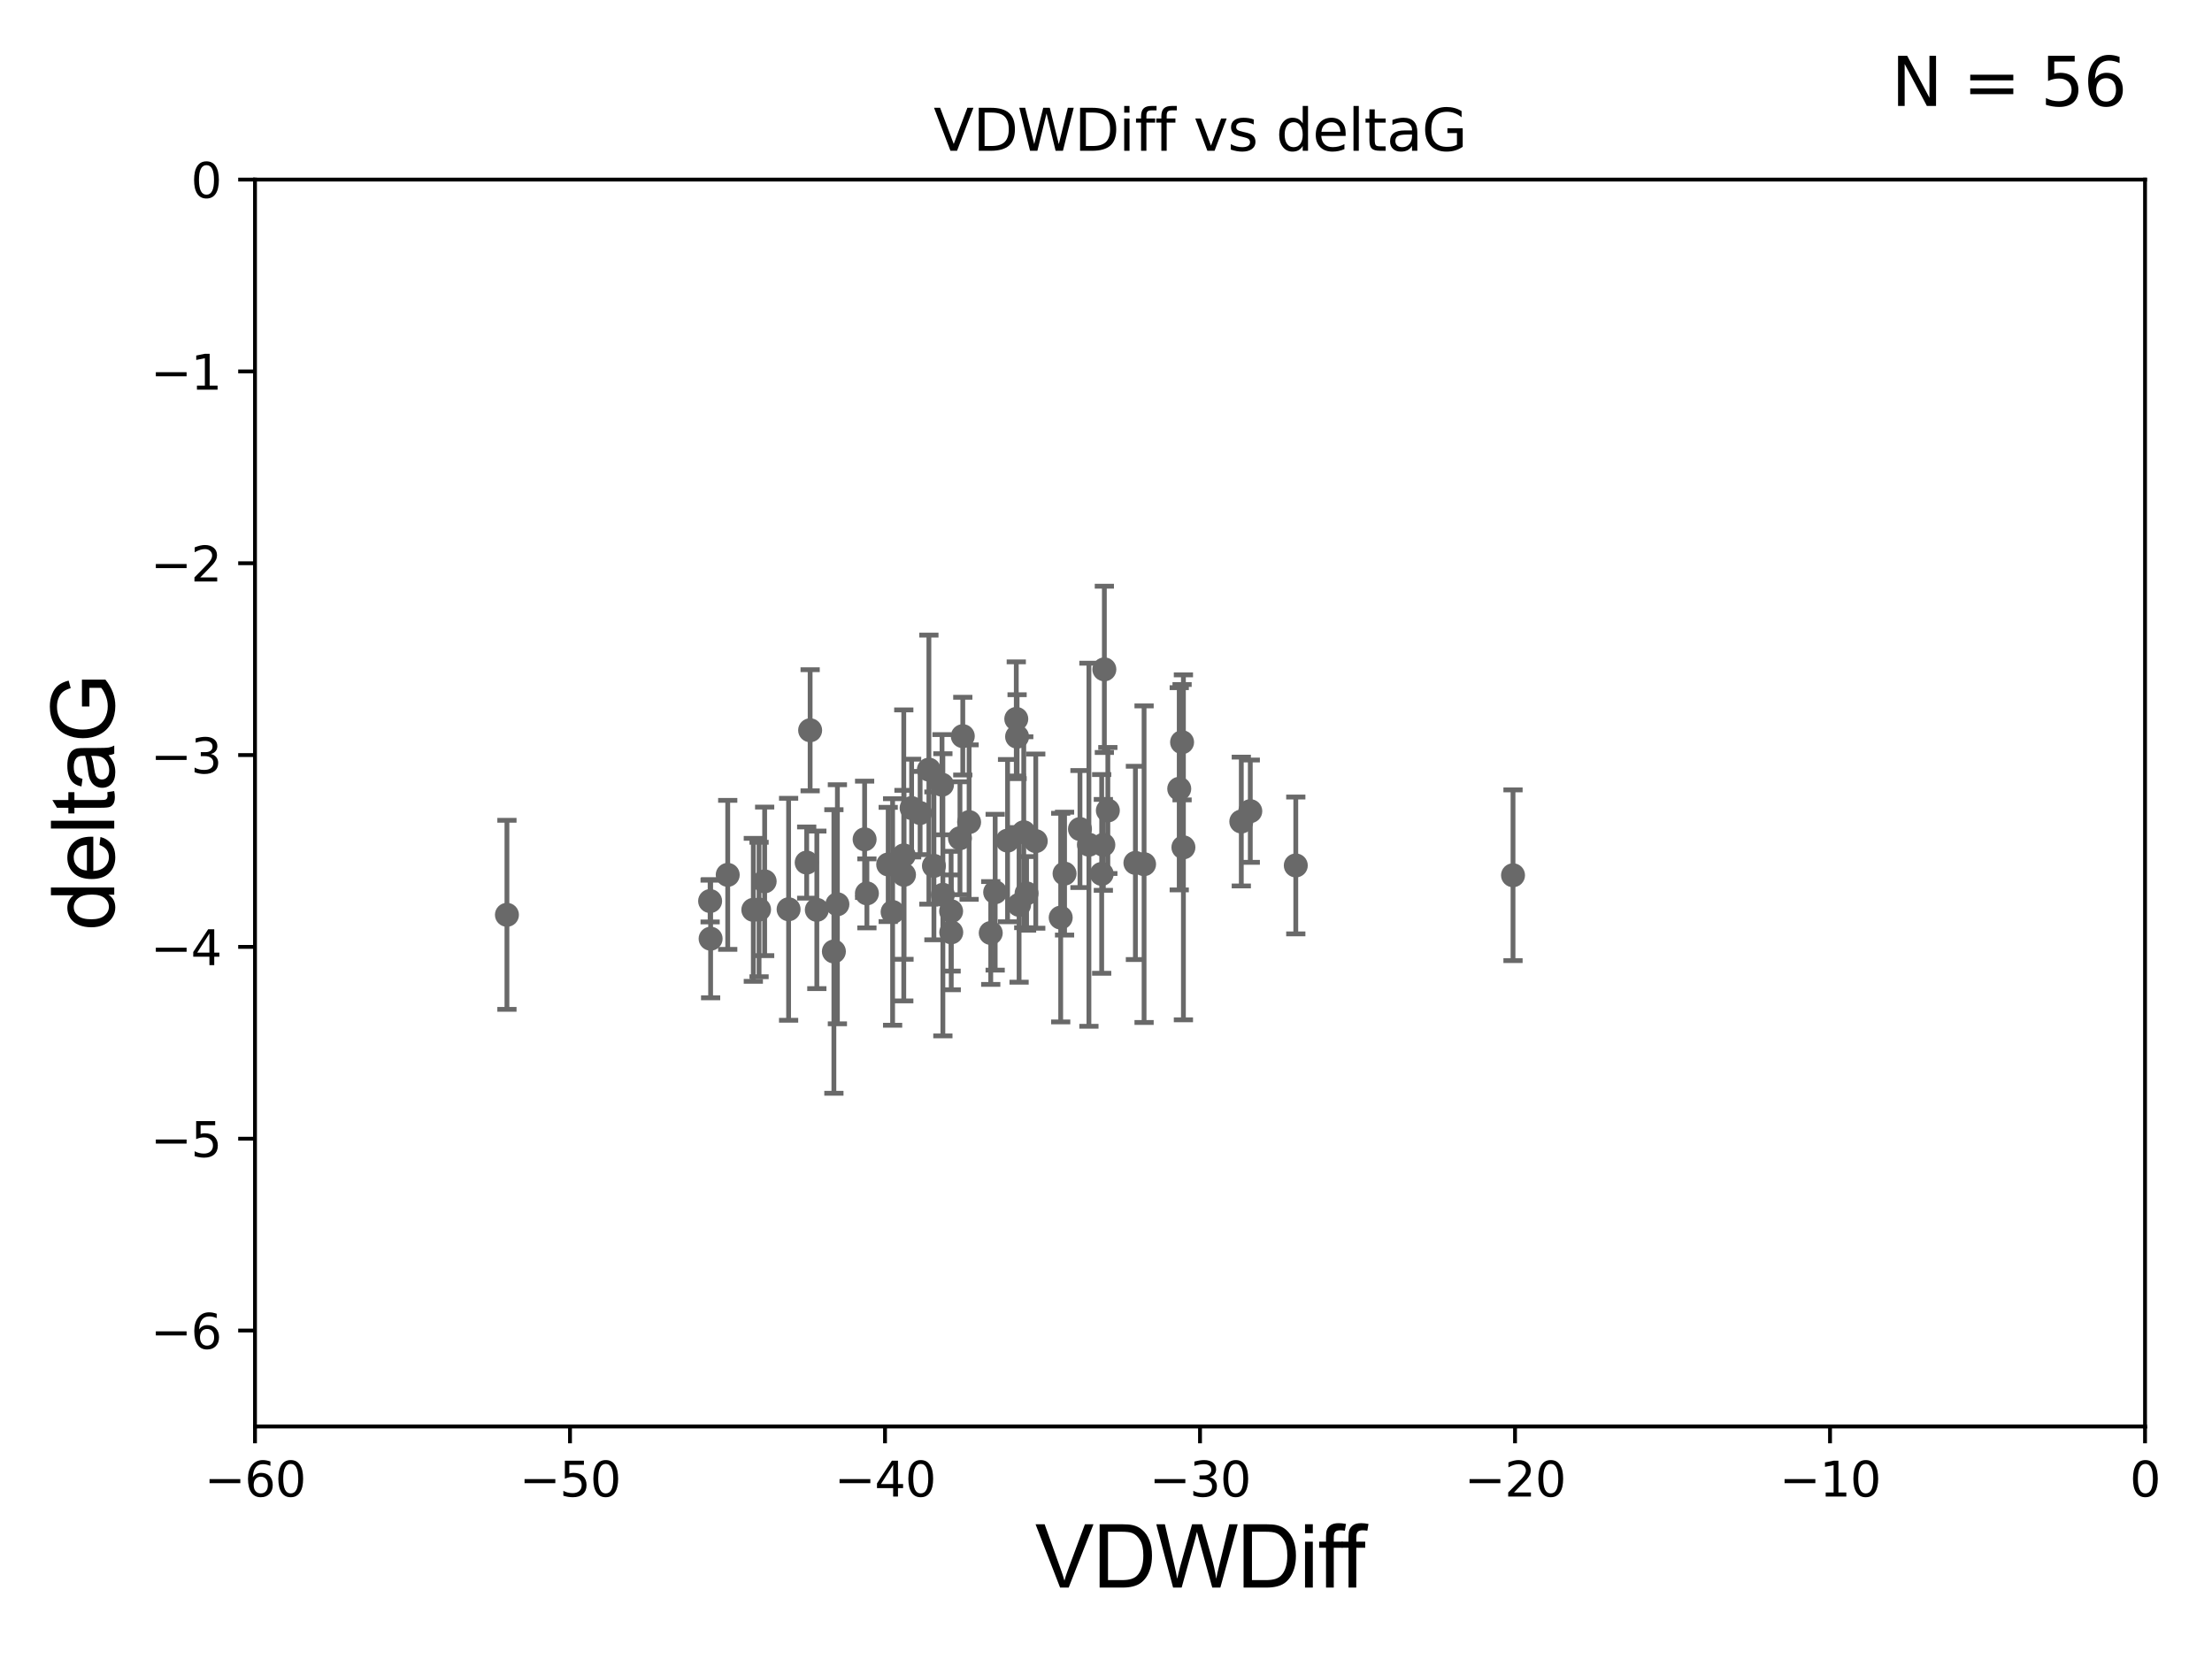 <?xml version="1.0" encoding="utf-8" standalone="no"?>
<!DOCTYPE svg PUBLIC "-//W3C//DTD SVG 1.1//EN"
  "http://www.w3.org/Graphics/SVG/1.1/DTD/svg11.dtd">
<svg xmlns:xlink="http://www.w3.org/1999/xlink" width="460.8pt" height="345.6pt" viewBox="0 0 460.8 345.6" xmlns="http://www.w3.org/2000/svg" version="1.1">
 <defs>
  <style type="text/css">*{stroke-linejoin: round; stroke-linecap: butt}</style>
 </defs>
 <g id="figure_1">
  <g id="patch_1">
   <path d="M 0 345.6 
L 460.8 345.6 
L 460.8 0 
L 0 0 
z
" style="fill: #ffffff"/>
  </g>
  <g id="axes_1">
   <g id="patch_2">
    <path d="M 53.12 297.16 
L 446.85 297.16 
L 446.85 37.411 
L 53.12 37.411 
z
" style="fill: #ffffff"/>
   </g>
   <g id="PathCollection_1">
    <defs>
     <path id="m7e86ea7902" d="M 0 1.118 
C 0.297 1.118 0.581 1 0.791 0.791 
C 1 0.581 1.118 0.297 1.118 0 
C 1.118 -0.297 1 -0.581 0.791 -0.791 
C 0.581 -1 0.297 -1.118 0 -1.118 
C -0.297 -1.118 -0.581 -1 -0.791 -0.791 
C -1 -0.581 -1.118 -0.297 -1.118 0 
C -1.118 0.297 -1 0.581 -0.791 0.791 
C -0.581 1 -0.297 1.118 0 1.118 
z
" style="stroke: #696969"/>
    </defs>
    <g clip-path="url(#pea01f876df)">
     <use xlink:href="#m7e86ea7902" x="105.604" y="190.574" style="fill: #696969; stroke: #696969"/>
     <use xlink:href="#m7e86ea7902" x="180.116" y="174.85" style="fill: #696969; stroke: #696969"/>
     <use xlink:href="#m7e86ea7902" x="148.035" y="195.547" style="fill: #696969; stroke: #696969"/>
     <use xlink:href="#m7e86ea7902" x="188.318" y="182.237" style="fill: #696969; stroke: #696969"/>
     <use xlink:href="#m7e86ea7902" x="164.28" y="189.419" style="fill: #696969; stroke: #696969"/>
     <use xlink:href="#m7e86ea7902" x="196.418" y="186.405" style="fill: #696969; stroke: #696969"/>
     <use xlink:href="#m7e86ea7902" x="159.292" y="183.603" style="fill: #696969; stroke: #696969"/>
     <use xlink:href="#m7e86ea7902" x="198.162" y="194.222" style="fill: #696969; stroke: #696969"/>
     <use xlink:href="#m7e86ea7902" x="188.273" y="178.199" style="fill: #696969; stroke: #696969"/>
     <use xlink:href="#m7e86ea7902" x="189.908" y="168.335" style="fill: #696969; stroke: #696969"/>
     <use xlink:href="#m7e86ea7902" x="156.931" y="189.535" style="fill: #696969; stroke: #696969"/>
     <use xlink:href="#m7e86ea7902" x="158.126" y="189.468" style="fill: #696969; stroke: #696969"/>
     <use xlink:href="#m7e86ea7902" x="173.715" y="198.212" style="fill: #696969; stroke: #696969"/>
     <use xlink:href="#m7e86ea7902" x="147.931" y="187.708" style="fill: #696969; stroke: #696969"/>
     <use xlink:href="#m7e86ea7902" x="168.766" y="152.128" style="fill: #696969; stroke: #696969"/>
     <use xlink:href="#m7e86ea7902" x="200.567" y="153.352" style="fill: #696969; stroke: #696969"/>
     <use xlink:href="#m7e86ea7902" x="151.598" y="182.252" style="fill: #696969; stroke: #696969"/>
     <use xlink:href="#m7e86ea7902" x="170.161" y="189.537" style="fill: #696969; stroke: #696969"/>
     <use xlink:href="#m7e86ea7902" x="213.267" y="173.374" style="fill: #696969; stroke: #696969"/>
     <use xlink:href="#m7e86ea7902" x="207.313" y="185.863" style="fill: #696969; stroke: #696969"/>
     <use xlink:href="#m7e86ea7902" x="174.445" y="188.373" style="fill: #696969; stroke: #696969"/>
     <use xlink:href="#m7e86ea7902" x="201.882" y="171.258" style="fill: #696969; stroke: #696969"/>
     <use xlink:href="#m7e86ea7902" x="199.979" y="174.618" style="fill: #696969; stroke: #696969"/>
     <use xlink:href="#m7e86ea7902" x="185.947" y="189.984" style="fill: #696969; stroke: #696969"/>
     <use xlink:href="#m7e86ea7902" x="180.592" y="186.106" style="fill: #696969; stroke: #696969"/>
     <use xlink:href="#m7e86ea7902" x="213.854" y="186.106" style="fill: #696969; stroke: #696969"/>
     <use xlink:href="#m7e86ea7902" x="198.134" y="189.822" style="fill: #696969; stroke: #696969"/>
     <use xlink:href="#m7e86ea7902" x="212.294" y="188.505" style="fill: #696969; stroke: #696969"/>
     <use xlink:href="#m7e86ea7902" x="229.846" y="175.999" style="fill: #696969; stroke: #696969"/>
     <use xlink:href="#m7e86ea7902" x="220.964" y="191.154" style="fill: #696969; stroke: #696969"/>
     <use xlink:href="#m7e86ea7902" x="193.506" y="160.327" style="fill: #696969; stroke: #696969"/>
     <use xlink:href="#m7e86ea7902" x="224.979" y="172.707" style="fill: #696969; stroke: #696969"/>
     <use xlink:href="#m7e86ea7902" x="221.768" y="181.991" style="fill: #696969; stroke: #696969"/>
     <use xlink:href="#m7e86ea7902" x="185.029" y="180.083" style="fill: #696969; stroke: #696969"/>
     <use xlink:href="#m7e86ea7902" x="191.678" y="169.367" style="fill: #696969; stroke: #696969"/>
     <use xlink:href="#m7e86ea7902" x="226.842" y="175.971" style="fill: #696969; stroke: #696969"/>
     <use xlink:href="#m7e86ea7902" x="209.893" y="175.116" style="fill: #696969; stroke: #696969"/>
     <use xlink:href="#m7e86ea7902" x="230.785" y="168.839" style="fill: #696969; stroke: #696969"/>
     <use xlink:href="#m7e86ea7902" x="211.879" y="153.463" style="fill: #696969; stroke: #696969"/>
     <use xlink:href="#m7e86ea7902" x="168.05" y="179.689" style="fill: #696969; stroke: #696969"/>
     <use xlink:href="#m7e86ea7902" x="211.71" y="149.765" style="fill: #696969; stroke: #696969"/>
     <use xlink:href="#m7e86ea7902" x="194.555" y="180.376" style="fill: #696969; stroke: #696969"/>
     <use xlink:href="#m7e86ea7902" x="236.527" y="179.758" style="fill: #696969; stroke: #696969"/>
     <use xlink:href="#m7e86ea7902" x="230.057" y="139.439" style="fill: #696969; stroke: #696969"/>
     <use xlink:href="#m7e86ea7902" x="206.39" y="194.359" style="fill: #696969; stroke: #696969"/>
     <use xlink:href="#m7e86ea7902" x="196.24" y="163.468" style="fill: #696969; stroke: #696969"/>
     <use xlink:href="#m7e86ea7902" x="246.249" y="154.616" style="fill: #696969; stroke: #696969"/>
     <use xlink:href="#m7e86ea7902" x="258.586" y="171.14" style="fill: #696969; stroke: #696969"/>
     <use xlink:href="#m7e86ea7902" x="245.657" y="164.319" style="fill: #696969; stroke: #696969"/>
     <use xlink:href="#m7e86ea7902" x="269.937" y="180.29" style="fill: #696969; stroke: #696969"/>
     <use xlink:href="#m7e86ea7902" x="215.766" y="175.22" style="fill: #696969; stroke: #696969"/>
     <use xlink:href="#m7e86ea7902" x="260.458" y="168.98" style="fill: #696969; stroke: #696969"/>
     <use xlink:href="#m7e86ea7902" x="238.333" y="180.024" style="fill: #696969; stroke: #696969"/>
     <use xlink:href="#m7e86ea7902" x="229.501" y="182.053" style="fill: #696969; stroke: #696969"/>
     <use xlink:href="#m7e86ea7902" x="246.527" y="176.517" style="fill: #696969; stroke: #696969"/>
     <use xlink:href="#m7e86ea7902" x="315.189" y="182.334" style="fill: #696969; stroke: #696969"/>
    </g>
   </g>
   <g id="matplotlib.axis_1">
    <g id="xtick_1">
     <g id="line2d_1">
      <defs>
       <path id="ma500d0cde4" d="M 0 0 
L 0 3.5 
" style="stroke: #000000; stroke-width: 0.8"/>
      </defs>
      <g>
       <use xlink:href="#ma500d0cde4" x="53.12" y="297.16" style="stroke: #000000; stroke-width: 0.8"/>
      </g>
     </g>
     <g id="text_1">
      <!-- −60 -->
      <g transform="translate(42.568 311.758)scale(0.1 -0.1)">
       <defs>
        <path id="DejaVuSans-2212" d="M 678 2272 
L 4684 2272 
L 4684 1741 
L 678 1741 
L 678 2272 
z
" transform="scale(0.016)"/>
        <path id="DejaVuSans-36" d="M 2113 2584 
Q 1688 2584 1439 2293 
Q 1191 2003 1191 1497 
Q 1191 994 1439 701 
Q 1688 409 2113 409 
Q 2538 409 2786 701 
Q 3034 994 3034 1497 
Q 3034 2003 2786 2293 
Q 2538 2584 2113 2584 
z
M 3366 4563 
L 3366 3988 
Q 3128 4100 2886 4159 
Q 2644 4219 2406 4219 
Q 1781 4219 1451 3797 
Q 1122 3375 1075 2522 
Q 1259 2794 1537 2939 
Q 1816 3084 2150 3084 
Q 2853 3084 3261 2657 
Q 3669 2231 3669 1497 
Q 3669 778 3244 343 
Q 2819 -91 2113 -91 
Q 1303 -91 875 529 
Q 447 1150 447 2328 
Q 447 3434 972 4092 
Q 1497 4750 2381 4750 
Q 2619 4750 2861 4703 
Q 3103 4656 3366 4563 
z
" transform="scale(0.016)"/>
        <path id="DejaVuSans-30" d="M 2034 4250 
Q 1547 4250 1301 3770 
Q 1056 3291 1056 2328 
Q 1056 1369 1301 889 
Q 1547 409 2034 409 
Q 2525 409 2770 889 
Q 3016 1369 3016 2328 
Q 3016 3291 2770 3770 
Q 2525 4250 2034 4250 
z
M 2034 4750 
Q 2819 4750 3233 4129 
Q 3647 3509 3647 2328 
Q 3647 1150 3233 529 
Q 2819 -91 2034 -91 
Q 1250 -91 836 529 
Q 422 1150 422 2328 
Q 422 3509 836 4129 
Q 1250 4750 2034 4750 
z
" transform="scale(0.016)"/>
       </defs>
       <use xlink:href="#DejaVuSans-2212"/>
       <use xlink:href="#DejaVuSans-36" x="83.789"/>
       <use xlink:href="#DejaVuSans-30" x="147.412"/>
      </g>
     </g>
    </g>
    <g id="xtick_2">
     <g id="line2d_2">
      <g>
       <use xlink:href="#ma500d0cde4" x="118.742" y="297.16" style="stroke: #000000; stroke-width: 0.8"/>
      </g>
     </g>
     <g id="text_2">
      <!-- −50 -->
      <g transform="translate(108.189 311.758)scale(0.1 -0.1)">
       <defs>
        <path id="DejaVuSans-35" d="M 691 4666 
L 3169 4666 
L 3169 4134 
L 1269 4134 
L 1269 2991 
Q 1406 3038 1543 3061 
Q 1681 3084 1819 3084 
Q 2600 3084 3056 2656 
Q 3513 2228 3513 1497 
Q 3513 744 3044 326 
Q 2575 -91 1722 -91 
Q 1428 -91 1123 -41 
Q 819 9 494 109 
L 494 744 
Q 775 591 1075 516 
Q 1375 441 1709 441 
Q 2250 441 2565 725 
Q 2881 1009 2881 1497 
Q 2881 1984 2565 2268 
Q 2250 2553 1709 2553 
Q 1456 2553 1204 2497 
Q 953 2441 691 2322 
L 691 4666 
z
" transform="scale(0.016)"/>
       </defs>
       <use xlink:href="#DejaVuSans-2212"/>
       <use xlink:href="#DejaVuSans-35" x="83.789"/>
       <use xlink:href="#DejaVuSans-30" x="147.412"/>
      </g>
     </g>
    </g>
    <g id="xtick_3">
     <g id="line2d_3">
      <g>
       <use xlink:href="#ma500d0cde4" x="184.363" y="297.16" style="stroke: #000000; stroke-width: 0.8"/>
      </g>
     </g>
     <g id="text_3">
      <!-- −40 -->
      <g transform="translate(173.811 311.758)scale(0.1 -0.1)">
       <defs>
        <path id="DejaVuSans-34" d="M 2419 4116 
L 825 1625 
L 2419 1625 
L 2419 4116 
z
M 2253 4666 
L 3047 4666 
L 3047 1625 
L 3713 1625 
L 3713 1100 
L 3047 1100 
L 3047 0 
L 2419 0 
L 2419 1100 
L 313 1100 
L 313 1709 
L 2253 4666 
z
" transform="scale(0.016)"/>
       </defs>
       <use xlink:href="#DejaVuSans-2212"/>
       <use xlink:href="#DejaVuSans-34" x="83.789"/>
       <use xlink:href="#DejaVuSans-30" x="147.412"/>
      </g>
     </g>
    </g>
    <g id="xtick_4">
     <g id="line2d_4">
      <g>
       <use xlink:href="#ma500d0cde4" x="249.985" y="297.16" style="stroke: #000000; stroke-width: 0.8"/>
      </g>
     </g>
     <g id="text_4">
      <!-- −30 -->
      <g transform="translate(239.433 311.758)scale(0.1 -0.1)">
       <defs>
        <path id="DejaVuSans-33" d="M 2597 2516 
Q 3050 2419 3304 2112 
Q 3559 1806 3559 1356 
Q 3559 666 3084 287 
Q 2609 -91 1734 -91 
Q 1441 -91 1130 -33 
Q 819 25 488 141 
L 488 750 
Q 750 597 1062 519 
Q 1375 441 1716 441 
Q 2309 441 2620 675 
Q 2931 909 2931 1356 
Q 2931 1769 2642 2001 
Q 2353 2234 1838 2234 
L 1294 2234 
L 1294 2753 
L 1863 2753 
Q 2328 2753 2575 2939 
Q 2822 3125 2822 3475 
Q 2822 3834 2567 4026 
Q 2313 4219 1838 4219 
Q 1578 4219 1281 4162 
Q 984 4106 628 3988 
L 628 4550 
Q 988 4650 1302 4700 
Q 1616 4750 1894 4750 
Q 2613 4750 3031 4423 
Q 3450 4097 3450 3541 
Q 3450 3153 3228 2886 
Q 3006 2619 2597 2516 
z
" transform="scale(0.016)"/>
       </defs>
       <use xlink:href="#DejaVuSans-2212"/>
       <use xlink:href="#DejaVuSans-33" x="83.789"/>
       <use xlink:href="#DejaVuSans-30" x="147.412"/>
      </g>
     </g>
    </g>
    <g id="xtick_5">
     <g id="line2d_5">
      <g>
       <use xlink:href="#ma500d0cde4" x="315.607" y="297.16" style="stroke: #000000; stroke-width: 0.8"/>
      </g>
     </g>
     <g id="text_5">
      <!-- −20 -->
      <g transform="translate(305.054 311.758)scale(0.1 -0.1)">
       <defs>
        <path id="DejaVuSans-32" d="M 1228 531 
L 3431 531 
L 3431 0 
L 469 0 
L 469 531 
Q 828 903 1448 1529 
Q 2069 2156 2228 2338 
Q 2531 2678 2651 2914 
Q 2772 3150 2772 3378 
Q 2772 3750 2511 3984 
Q 2250 4219 1831 4219 
Q 1534 4219 1204 4116 
Q 875 4013 500 3803 
L 500 4441 
Q 881 4594 1212 4672 
Q 1544 4750 1819 4750 
Q 2544 4750 2975 4387 
Q 3406 4025 3406 3419 
Q 3406 3131 3298 2873 
Q 3191 2616 2906 2266 
Q 2828 2175 2409 1742 
Q 1991 1309 1228 531 
z
" transform="scale(0.016)"/>
       </defs>
       <use xlink:href="#DejaVuSans-2212"/>
       <use xlink:href="#DejaVuSans-32" x="83.789"/>
       <use xlink:href="#DejaVuSans-30" x="147.412"/>
      </g>
     </g>
    </g>
    <g id="xtick_6">
     <g id="line2d_6">
      <g>
       <use xlink:href="#ma500d0cde4" x="381.228" y="297.16" style="stroke: #000000; stroke-width: 0.8"/>
      </g>
     </g>
     <g id="text_6">
      <!-- −10 -->
      <g transform="translate(370.676 311.758)scale(0.1 -0.1)">
       <defs>
        <path id="DejaVuSans-31" d="M 794 531 
L 1825 531 
L 1825 4091 
L 703 3866 
L 703 4441 
L 1819 4666 
L 2450 4666 
L 2450 531 
L 3481 531 
L 3481 0 
L 794 0 
L 794 531 
z
" transform="scale(0.016)"/>
       </defs>
       <use xlink:href="#DejaVuSans-2212"/>
       <use xlink:href="#DejaVuSans-31" x="83.789"/>
       <use xlink:href="#DejaVuSans-30" x="147.412"/>
      </g>
     </g>
    </g>
    <g id="xtick_7">
     <g id="line2d_7">
      <g>
       <use xlink:href="#ma500d0cde4" x="446.85" y="297.16" style="stroke: #000000; stroke-width: 0.8"/>
      </g>
     </g>
     <g id="text_7">
      <!-- 0 -->
      <g transform="translate(443.669 311.758)scale(0.1 -0.1)">
       <use xlink:href="#DejaVuSans-30"/>
      </g>
     </g>
    </g>
    <g id="text_8">
     <!-- VDWDiff -->
     <g transform="translate(215.644 330.722)scale(0.18 -0.18)">
      <defs>
       <path id="ArialMT-56" d="M 1803 0 
L 28 4581 
L 684 4581 
L 1875 1253 
Q 2019 853 2116 503 
Q 2222 878 2363 1253 
L 3600 4581 
L 4219 4581 
L 2425 0 
L 1803 0 
z
" transform="scale(0.016)"/>
       <path id="ArialMT-44" d="M 494 0 
L 494 4581 
L 2072 4581 
Q 2606 4581 2888 4516 
Q 3281 4425 3559 4188 
Q 3922 3881 4101 3404 
Q 4281 2928 4281 2316 
Q 4281 1794 4159 1391 
Q 4038 988 3847 723 
Q 3656 459 3429 307 
Q 3203 156 2883 78 
Q 2563 0 2147 0 
L 494 0 
z
M 1100 541 
L 2078 541 
Q 2531 541 2789 625 
Q 3047 709 3200 863 
Q 3416 1078 3536 1442 
Q 3656 1806 3656 2325 
Q 3656 3044 3420 3430 
Q 3184 3816 2847 3947 
Q 2603 4041 2063 4041 
L 1100 4041 
L 1100 541 
z
" transform="scale(0.016)"/>
       <path id="ArialMT-57" d="M 1294 0 
L 78 4581 
L 700 4581 
L 1397 1578 
Q 1509 1106 1591 641 
Q 1766 1375 1797 1488 
L 2669 4581 
L 3400 4581 
L 4056 2263 
Q 4303 1400 4413 641 
Q 4500 1075 4641 1638 
L 5359 4581 
L 5969 4581 
L 4713 0 
L 4128 0 
L 3163 3491 
Q 3041 3928 3019 4028 
Q 2947 3713 2884 3491 
L 1913 0 
L 1294 0 
z
" transform="scale(0.016)"/>
       <path id="ArialMT-69" d="M 425 3934 
L 425 4581 
L 988 4581 
L 988 3934 
L 425 3934 
z
M 425 0 
L 425 3319 
L 988 3319 
L 988 0 
L 425 0 
z
" transform="scale(0.016)"/>
       <path id="ArialMT-66" d="M 556 0 
L 556 2881 
L 59 2881 
L 59 3319 
L 556 3319 
L 556 3672 
Q 556 4006 616 4169 
Q 697 4388 901 4523 
Q 1106 4659 1475 4659 
Q 1713 4659 2000 4603 
L 1916 4113 
Q 1741 4144 1584 4144 
Q 1328 4144 1222 4034 
Q 1116 3925 1116 3625 
L 1116 3319 
L 1763 3319 
L 1763 2881 
L 1116 2881 
L 1116 0 
L 556 0 
z
" transform="scale(0.016)"/>
      </defs>
      <use xlink:href="#ArialMT-56"/>
      <use xlink:href="#ArialMT-44" x="66.699"/>
      <use xlink:href="#ArialMT-57" x="138.916"/>
      <use xlink:href="#ArialMT-44" x="233.301"/>
      <use xlink:href="#ArialMT-69" x="305.518"/>
      <use xlink:href="#ArialMT-66" x="327.734"/>
      <use xlink:href="#ArialMT-66" x="353.768"/>
     </g>
    </g>
   </g>
   <g id="matplotlib.axis_2">
    <g id="ytick_1">
     <g id="line2d_8">
      <defs>
       <path id="m8d57a11154" d="M 0 0 
L -3.5 0 
" style="stroke: #000000; stroke-width: 0.8"/>
      </defs>
      <g>
       <use xlink:href="#m8d57a11154" x="53.12" y="277.179" style="stroke: #000000; stroke-width: 0.8"/>
      </g>
     </g>
     <g id="text_9">
      <!-- −6 -->
      <g transform="translate(31.378 280.979)scale(0.1 -0.1)">
       <use xlink:href="#DejaVuSans-2212"/>
       <use xlink:href="#DejaVuSans-36" x="83.789"/>
      </g>
     </g>
    </g>
    <g id="ytick_2">
     <g id="line2d_9">
      <g>
       <use xlink:href="#m8d57a11154" x="53.12" y="237.218" style="stroke: #000000; stroke-width: 0.8"/>
      </g>
     </g>
     <g id="text_10">
      <!-- −5 -->
      <g transform="translate(31.378 241.017)scale(0.1 -0.1)">
       <use xlink:href="#DejaVuSans-2212"/>
       <use xlink:href="#DejaVuSans-35" x="83.789"/>
      </g>
     </g>
    </g>
    <g id="ytick_3">
     <g id="line2d_10">
      <g>
       <use xlink:href="#m8d57a11154" x="53.12" y="197.257" style="stroke: #000000; stroke-width: 0.8"/>
      </g>
     </g>
     <g id="text_11">
      <!-- −4 -->
      <g transform="translate(31.378 201.056)scale(0.1 -0.1)">
       <use xlink:href="#DejaVuSans-2212"/>
       <use xlink:href="#DejaVuSans-34" x="83.789"/>
      </g>
     </g>
    </g>
    <g id="ytick_4">
     <g id="line2d_11">
      <g>
       <use xlink:href="#m8d57a11154" x="53.12" y="157.295" style="stroke: #000000; stroke-width: 0.8"/>
      </g>
     </g>
     <g id="text_12">
      <!-- −3 -->
      <g transform="translate(31.378 161.094)scale(0.1 -0.1)">
       <use xlink:href="#DejaVuSans-2212"/>
       <use xlink:href="#DejaVuSans-33" x="83.789"/>
      </g>
     </g>
    </g>
    <g id="ytick_5">
     <g id="line2d_12">
      <g>
       <use xlink:href="#m8d57a11154" x="53.12" y="117.334" style="stroke: #000000; stroke-width: 0.8"/>
      </g>
     </g>
     <g id="text_13">
      <!-- −2 -->
      <g transform="translate(31.378 121.133)scale(0.1 -0.1)">
       <use xlink:href="#DejaVuSans-2212"/>
       <use xlink:href="#DejaVuSans-32" x="83.789"/>
      </g>
     </g>
    </g>
    <g id="ytick_6">
     <g id="line2d_13">
      <g>
       <use xlink:href="#m8d57a11154" x="53.12" y="77.373" style="stroke: #000000; stroke-width: 0.8"/>
      </g>
     </g>
     <g id="text_14">
      <!-- −1 -->
      <g transform="translate(31.378 81.172)scale(0.1 -0.1)">
       <use xlink:href="#DejaVuSans-2212"/>
       <use xlink:href="#DejaVuSans-31" x="83.789"/>
      </g>
     </g>
    </g>
    <g id="ytick_7">
     <g id="line2d_14">
      <g>
       <use xlink:href="#m8d57a11154" x="53.12" y="37.411" style="stroke: #000000; stroke-width: 0.8"/>
      </g>
     </g>
     <g id="text_15">
      <!-- 0 -->
      <g transform="translate(39.758 41.21)scale(0.1 -0.1)">
       <use xlink:href="#DejaVuSans-30"/>
      </g>
     </g>
    </g>
    <g id="text_16">
     <!-- deltaG -->
     <g transform="translate(23.8 193.8)rotate(-90)scale(0.18 -0.18)">
      <defs>
       <path id="ArialMT-64" d="M 2575 0 
L 2575 419 
Q 2259 -75 1647 -75 
Q 1250 -75 917 144 
Q 584 363 401 755 
Q 219 1147 219 1656 
Q 219 2153 384 2558 
Q 550 2963 881 3178 
Q 1213 3394 1622 3394 
Q 1922 3394 2156 3267 
Q 2391 3141 2538 2938 
L 2538 4581 
L 3097 4581 
L 3097 0 
L 2575 0 
z
M 797 1656 
Q 797 1019 1065 703 
Q 1334 388 1700 388 
Q 2069 388 2326 689 
Q 2584 991 2584 1609 
Q 2584 2291 2321 2609 
Q 2059 2928 1675 2928 
Q 1300 2928 1048 2622 
Q 797 2316 797 1656 
z
" transform="scale(0.016)"/>
       <path id="ArialMT-65" d="M 2694 1069 
L 3275 997 
Q 3138 488 2766 206 
Q 2394 -75 1816 -75 
Q 1088 -75 661 373 
Q 234 822 234 1631 
Q 234 2469 665 2931 
Q 1097 3394 1784 3394 
Q 2450 3394 2872 2941 
Q 3294 2488 3294 1666 
Q 3294 1616 3291 1516 
L 816 1516 
Q 847 969 1125 678 
Q 1403 388 1819 388 
Q 2128 388 2347 550 
Q 2566 713 2694 1069 
z
M 847 1978 
L 2700 1978 
Q 2663 2397 2488 2606 
Q 2219 2931 1791 2931 
Q 1403 2931 1139 2672 
Q 875 2413 847 1978 
z
" transform="scale(0.016)"/>
       <path id="ArialMT-6c" d="M 409 0 
L 409 4581 
L 972 4581 
L 972 0 
L 409 0 
z
" transform="scale(0.016)"/>
       <path id="ArialMT-74" d="M 1650 503 
L 1731 6 
Q 1494 -44 1306 -44 
Q 1000 -44 831 53 
Q 663 150 594 308 
Q 525 466 525 972 
L 525 2881 
L 113 2881 
L 113 3319 
L 525 3319 
L 525 4141 
L 1084 4478 
L 1084 3319 
L 1650 3319 
L 1650 2881 
L 1084 2881 
L 1084 941 
Q 1084 700 1114 631 
Q 1144 563 1211 522 
Q 1278 481 1403 481 
Q 1497 481 1650 503 
z
" transform="scale(0.016)"/>
       <path id="ArialMT-61" d="M 2588 409 
Q 2275 144 1986 34 
Q 1697 -75 1366 -75 
Q 819 -75 525 192 
Q 231 459 231 875 
Q 231 1119 342 1320 
Q 453 1522 633 1644 
Q 813 1766 1038 1828 
Q 1203 1872 1538 1913 
Q 2219 1994 2541 2106 
Q 2544 2222 2544 2253 
Q 2544 2597 2384 2738 
Q 2169 2928 1744 2928 
Q 1347 2928 1158 2789 
Q 969 2650 878 2297 
L 328 2372 
Q 403 2725 575 2942 
Q 747 3159 1072 3276 
Q 1397 3394 1825 3394 
Q 2250 3394 2515 3294 
Q 2781 3194 2906 3042 
Q 3031 2891 3081 2659 
Q 3109 2516 3109 2141 
L 3109 1391 
Q 3109 606 3145 398 
Q 3181 191 3288 0 
L 2700 0 
Q 2613 175 2588 409 
z
M 2541 1666 
Q 2234 1541 1622 1453 
Q 1275 1403 1131 1340 
Q 988 1278 909 1158 
Q 831 1038 831 891 
Q 831 666 1001 516 
Q 1172 366 1500 366 
Q 1825 366 2078 508 
Q 2331 650 2450 897 
Q 2541 1088 2541 1459 
L 2541 1666 
z
" transform="scale(0.016)"/>
       <path id="ArialMT-47" d="M 2638 1797 
L 2638 2334 
L 4578 2338 
L 4578 638 
Q 4131 281 3656 101 
Q 3181 -78 2681 -78 
Q 2006 -78 1454 211 
Q 903 500 622 1047 
Q 341 1594 341 2269 
Q 341 2938 620 3517 
Q 900 4097 1425 4378 
Q 1950 4659 2634 4659 
Q 3131 4659 3532 4498 
Q 3934 4338 4162 4050 
Q 4391 3763 4509 3300 
L 3963 3150 
Q 3859 3500 3706 3700 
Q 3553 3900 3268 4020 
Q 2984 4141 2638 4141 
Q 2222 4141 1919 4014 
Q 1616 3888 1430 3681 
Q 1244 3475 1141 3228 
Q 966 2803 966 2306 
Q 966 1694 1177 1281 
Q 1388 869 1791 669 
Q 2194 469 2647 469 
Q 3041 469 3416 620 
Q 3791 772 3984 944 
L 3984 1797 
L 2638 1797 
z
" transform="scale(0.016)"/>
      </defs>
      <use xlink:href="#ArialMT-64"/>
      <use xlink:href="#ArialMT-65" x="55.615"/>
      <use xlink:href="#ArialMT-6c" x="111.23"/>
      <use xlink:href="#ArialMT-74" x="133.447"/>
      <use xlink:href="#ArialMT-61" x="161.23"/>
      <use xlink:href="#ArialMT-47" x="216.846"/>
     </g>
    </g>
   </g>
   <g id="LineCollection_1">
    <path d="M 105.604 210.264 
L 105.604 170.885 
" clip-path="url(#pea01f876df)" style="fill: none; stroke: #696969"/>
    <path d="M 180.116 186.971 
L 180.116 162.729 
" clip-path="url(#pea01f876df)" style="fill: none; stroke: #696969"/>
    <path d="M 148.035 207.865 
L 148.035 183.229 
" clip-path="url(#pea01f876df)" style="fill: none; stroke: #696969"/>
    <path d="M 188.318 199.83 
L 188.318 164.644 
" clip-path="url(#pea01f876df)" style="fill: none; stroke: #696969"/>
    <path d="M 164.28 212.542 
L 164.28 166.296 
" clip-path="url(#pea01f876df)" style="fill: none; stroke: #696969"/>
    <path d="M 196.418 215.799 
L 196.418 157.011 
" clip-path="url(#pea01f876df)" style="fill: none; stroke: #696969"/>
    <path d="M 159.292 199.079 
L 159.292 168.128 
" clip-path="url(#pea01f876df)" style="fill: none; stroke: #696969"/>
    <path d="M 198.162 206.185 
L 198.162 182.259 
" clip-path="url(#pea01f876df)" style="fill: none; stroke: #696969"/>
    <path d="M 188.273 208.509 
L 188.273 147.888 
" clip-path="url(#pea01f876df)" style="fill: none; stroke: #696969"/>
    <path d="M 189.908 178.518 
L 189.908 158.152 
" clip-path="url(#pea01f876df)" style="fill: none; stroke: #696969"/>
    <path d="M 156.931 204.427 
L 156.931 174.643 
" clip-path="url(#pea01f876df)" style="fill: none; stroke: #696969"/>
    <path d="M 158.126 203.474 
L 158.126 175.462 
" clip-path="url(#pea01f876df)" style="fill: none; stroke: #696969"/>
    <path d="M 173.715 227.747 
L 173.715 168.678 
" clip-path="url(#pea01f876df)" style="fill: none; stroke: #696969"/>
    <path d="M 147.931 192.054 
L 147.931 183.361 
" clip-path="url(#pea01f876df)" style="fill: none; stroke: #696969"/>
    <path d="M 168.766 164.745 
L 168.766 139.512 
" clip-path="url(#pea01f876df)" style="fill: none; stroke: #696969"/>
    <path d="M 200.567 161.447 
L 200.567 145.257 
" clip-path="url(#pea01f876df)" style="fill: none; stroke: #696969"/>
    <path d="M 151.598 197.771 
L 151.598 166.733 
" clip-path="url(#pea01f876df)" style="fill: none; stroke: #696969"/>
    <path d="M 170.161 205.949 
L 170.161 173.124 
" clip-path="url(#pea01f876df)" style="fill: none; stroke: #696969"/>
    <path d="M 213.267 193.262 
L 213.267 153.485 
" clip-path="url(#pea01f876df)" style="fill: none; stroke: #696969"/>
    <path d="M 207.313 202.091 
L 207.313 169.634 
" clip-path="url(#pea01f876df)" style="fill: none; stroke: #696969"/>
    <path d="M 174.445 213.274 
L 174.445 163.471 
" clip-path="url(#pea01f876df)" style="fill: none; stroke: #696969"/>
    <path d="M 201.882 187.346 
L 201.882 155.17 
" clip-path="url(#pea01f876df)" style="fill: none; stroke: #696969"/>
    <path d="M 199.979 186.38 
L 199.979 162.857 
" clip-path="url(#pea01f876df)" style="fill: none; stroke: #696969"/>
    <path d="M 185.947 213.579 
L 185.947 166.389 
" clip-path="url(#pea01f876df)" style="fill: none; stroke: #696969"/>
    <path d="M 180.592 193.294 
L 180.592 178.917 
" clip-path="url(#pea01f876df)" style="fill: none; stroke: #696969"/>
    <path d="M 213.854 193.772 
L 213.854 178.44 
" clip-path="url(#pea01f876df)" style="fill: none; stroke: #696969"/>
    <path d="M 198.134 202.298 
L 198.134 177.345 
" clip-path="url(#pea01f876df)" style="fill: none; stroke: #696969"/>
    <path d="M 212.294 204.609 
L 212.294 172.4 
" clip-path="url(#pea01f876df)" style="fill: none; stroke: #696969"/>
    <path d="M 229.846 185.465 
L 229.846 166.533 
" clip-path="url(#pea01f876df)" style="fill: none; stroke: #696969"/>
    <path d="M 220.964 212.883 
L 220.964 169.424 
" clip-path="url(#pea01f876df)" style="fill: none; stroke: #696969"/>
    <path d="M 193.506 188.351 
L 193.506 132.303 
" clip-path="url(#pea01f876df)" style="fill: none; stroke: #696969"/>
    <path d="M 224.979 184.894 
L 224.979 160.52 
" clip-path="url(#pea01f876df)" style="fill: none; stroke: #696969"/>
    <path d="M 221.768 194.789 
L 221.768 169.193 
" clip-path="url(#pea01f876df)" style="fill: none; stroke: #696969"/>
    <path d="M 185.029 191.98 
L 185.029 168.185 
" clip-path="url(#pea01f876df)" style="fill: none; stroke: #696969"/>
    <path d="M 191.678 178.034 
L 191.678 160.701 
" clip-path="url(#pea01f876df)" style="fill: none; stroke: #696969"/>
    <path d="M 226.842 213.79 
L 226.842 138.152 
" clip-path="url(#pea01f876df)" style="fill: none; stroke: #696969"/>
    <path d="M 209.893 192.015 
L 209.893 158.217 
" clip-path="url(#pea01f876df)" style="fill: none; stroke: #696969"/>
    <path d="M 230.785 181.965 
L 230.785 155.714 
" clip-path="url(#pea01f876df)" style="fill: none; stroke: #696969"/>
    <path d="M 211.879 162.203 
L 211.879 144.722 
" clip-path="url(#pea01f876df)" style="fill: none; stroke: #696969"/>
    <path d="M 168.05 187.106 
L 168.05 172.272 
" clip-path="url(#pea01f876df)" style="fill: none; stroke: #696969"/>
    <path d="M 211.71 161.656 
L 211.71 137.874 
" clip-path="url(#pea01f876df)" style="fill: none; stroke: #696969"/>
    <path d="M 194.555 195.776 
L 194.555 164.976 
" clip-path="url(#pea01f876df)" style="fill: none; stroke: #696969"/>
    <path d="M 236.527 199.889 
L 236.527 159.627 
" clip-path="url(#pea01f876df)" style="fill: none; stroke: #696969"/>
    <path d="M 230.057 156.758 
L 230.057 122.12 
" clip-path="url(#pea01f876df)" style="fill: none; stroke: #696969"/>
    <path d="M 206.39 205.069 
L 206.39 183.649 
" clip-path="url(#pea01f876df)" style="fill: none; stroke: #696969"/>
    <path d="M 196.24 173.905 
L 196.24 153.031 
" clip-path="url(#pea01f876df)" style="fill: none; stroke: #696969"/>
    <path d="M 246.249 166.633 
L 246.249 142.598 
" clip-path="url(#pea01f876df)" style="fill: none; stroke: #696969"/>
    <path d="M 258.586 184.556 
L 258.586 157.723 
" clip-path="url(#pea01f876df)" style="fill: none; stroke: #696969"/>
    <path d="M 245.657 185.386 
L 245.657 143.252 
" clip-path="url(#pea01f876df)" style="fill: none; stroke: #696969"/>
    <path d="M 269.937 194.544 
L 269.937 166.036 
" clip-path="url(#pea01f876df)" style="fill: none; stroke: #696969"/>
    <path d="M 215.766 193.363 
L 215.766 157.077 
" clip-path="url(#pea01f876df)" style="fill: none; stroke: #696969"/>
    <path d="M 260.458 179.638 
L 260.458 158.322 
" clip-path="url(#pea01f876df)" style="fill: none; stroke: #696969"/>
    <path d="M 238.333 212.998 
L 238.333 147.05 
" clip-path="url(#pea01f876df)" style="fill: none; stroke: #696969"/>
    <path d="M 229.501 202.753 
L 229.501 161.353 
" clip-path="url(#pea01f876df)" style="fill: none; stroke: #696969"/>
    <path d="M 246.527 212.446 
L 246.527 140.589 
" clip-path="url(#pea01f876df)" style="fill: none; stroke: #696969"/>
    <path d="M 315.189 200.12 
L 315.189 164.548 
" clip-path="url(#pea01f876df)" style="fill: none; stroke: #696969"/>
   </g>
   <g id="line2d_15">
    <defs>
     <path id="m5e312aff13" d="M 2 0 
L -2 -0 
" style="stroke: #696969"/>
    </defs>
    <g clip-path="url(#pea01f876df)">
     <use xlink:href="#m5e312aff13" x="105.604" y="210.264" style="fill: #696969; stroke: #696969"/>
     <use xlink:href="#m5e312aff13" x="180.116" y="186.971" style="fill: #696969; stroke: #696969"/>
     <use xlink:href="#m5e312aff13" x="148.035" y="207.865" style="fill: #696969; stroke: #696969"/>
     <use xlink:href="#m5e312aff13" x="188.318" y="199.83" style="fill: #696969; stroke: #696969"/>
     <use xlink:href="#m5e312aff13" x="164.28" y="212.542" style="fill: #696969; stroke: #696969"/>
     <use xlink:href="#m5e312aff13" x="196.418" y="215.799" style="fill: #696969; stroke: #696969"/>
     <use xlink:href="#m5e312aff13" x="159.292" y="199.079" style="fill: #696969; stroke: #696969"/>
     <use xlink:href="#m5e312aff13" x="198.162" y="206.185" style="fill: #696969; stroke: #696969"/>
     <use xlink:href="#m5e312aff13" x="188.273" y="208.509" style="fill: #696969; stroke: #696969"/>
     <use xlink:href="#m5e312aff13" x="189.908" y="178.518" style="fill: #696969; stroke: #696969"/>
     <use xlink:href="#m5e312aff13" x="156.931" y="204.427" style="fill: #696969; stroke: #696969"/>
     <use xlink:href="#m5e312aff13" x="158.126" y="203.474" style="fill: #696969; stroke: #696969"/>
     <use xlink:href="#m5e312aff13" x="173.715" y="227.747" style="fill: #696969; stroke: #696969"/>
     <use xlink:href="#m5e312aff13" x="147.931" y="192.054" style="fill: #696969; stroke: #696969"/>
     <use xlink:href="#m5e312aff13" x="168.766" y="164.745" style="fill: #696969; stroke: #696969"/>
     <use xlink:href="#m5e312aff13" x="200.567" y="161.447" style="fill: #696969; stroke: #696969"/>
     <use xlink:href="#m5e312aff13" x="151.598" y="197.771" style="fill: #696969; stroke: #696969"/>
     <use xlink:href="#m5e312aff13" x="170.161" y="205.949" style="fill: #696969; stroke: #696969"/>
     <use xlink:href="#m5e312aff13" x="213.267" y="193.262" style="fill: #696969; stroke: #696969"/>
     <use xlink:href="#m5e312aff13" x="207.313" y="202.091" style="fill: #696969; stroke: #696969"/>
     <use xlink:href="#m5e312aff13" x="174.445" y="213.274" style="fill: #696969; stroke: #696969"/>
     <use xlink:href="#m5e312aff13" x="201.882" y="187.346" style="fill: #696969; stroke: #696969"/>
     <use xlink:href="#m5e312aff13" x="199.979" y="186.38" style="fill: #696969; stroke: #696969"/>
     <use xlink:href="#m5e312aff13" x="185.947" y="213.579" style="fill: #696969; stroke: #696969"/>
     <use xlink:href="#m5e312aff13" x="180.592" y="193.294" style="fill: #696969; stroke: #696969"/>
     <use xlink:href="#m5e312aff13" x="213.854" y="193.772" style="fill: #696969; stroke: #696969"/>
     <use xlink:href="#m5e312aff13" x="198.134" y="202.298" style="fill: #696969; stroke: #696969"/>
     <use xlink:href="#m5e312aff13" x="212.294" y="204.609" style="fill: #696969; stroke: #696969"/>
     <use xlink:href="#m5e312aff13" x="229.846" y="185.465" style="fill: #696969; stroke: #696969"/>
     <use xlink:href="#m5e312aff13" x="220.964" y="212.883" style="fill: #696969; stroke: #696969"/>
     <use xlink:href="#m5e312aff13" x="193.506" y="188.351" style="fill: #696969; stroke: #696969"/>
     <use xlink:href="#m5e312aff13" x="224.979" y="184.894" style="fill: #696969; stroke: #696969"/>
     <use xlink:href="#m5e312aff13" x="221.768" y="194.789" style="fill: #696969; stroke: #696969"/>
     <use xlink:href="#m5e312aff13" x="185.029" y="191.98" style="fill: #696969; stroke: #696969"/>
     <use xlink:href="#m5e312aff13" x="191.678" y="178.034" style="fill: #696969; stroke: #696969"/>
     <use xlink:href="#m5e312aff13" x="226.842" y="213.79" style="fill: #696969; stroke: #696969"/>
     <use xlink:href="#m5e312aff13" x="209.893" y="192.015" style="fill: #696969; stroke: #696969"/>
     <use xlink:href="#m5e312aff13" x="230.785" y="181.965" style="fill: #696969; stroke: #696969"/>
     <use xlink:href="#m5e312aff13" x="211.879" y="162.203" style="fill: #696969; stroke: #696969"/>
     <use xlink:href="#m5e312aff13" x="168.05" y="187.106" style="fill: #696969; stroke: #696969"/>
     <use xlink:href="#m5e312aff13" x="211.71" y="161.656" style="fill: #696969; stroke: #696969"/>
     <use xlink:href="#m5e312aff13" x="194.555" y="195.776" style="fill: #696969; stroke: #696969"/>
     <use xlink:href="#m5e312aff13" x="236.527" y="199.889" style="fill: #696969; stroke: #696969"/>
     <use xlink:href="#m5e312aff13" x="230.057" y="156.758" style="fill: #696969; stroke: #696969"/>
     <use xlink:href="#m5e312aff13" x="206.39" y="205.069" style="fill: #696969; stroke: #696969"/>
     <use xlink:href="#m5e312aff13" x="196.24" y="173.905" style="fill: #696969; stroke: #696969"/>
     <use xlink:href="#m5e312aff13" x="246.249" y="166.633" style="fill: #696969; stroke: #696969"/>
     <use xlink:href="#m5e312aff13" x="258.586" y="184.556" style="fill: #696969; stroke: #696969"/>
     <use xlink:href="#m5e312aff13" x="245.657" y="185.386" style="fill: #696969; stroke: #696969"/>
     <use xlink:href="#m5e312aff13" x="269.937" y="194.544" style="fill: #696969; stroke: #696969"/>
     <use xlink:href="#m5e312aff13" x="215.766" y="193.363" style="fill: #696969; stroke: #696969"/>
     <use xlink:href="#m5e312aff13" x="260.458" y="179.638" style="fill: #696969; stroke: #696969"/>
     <use xlink:href="#m5e312aff13" x="238.333" y="212.998" style="fill: #696969; stroke: #696969"/>
     <use xlink:href="#m5e312aff13" x="229.501" y="202.753" style="fill: #696969; stroke: #696969"/>
     <use xlink:href="#m5e312aff13" x="246.527" y="212.446" style="fill: #696969; stroke: #696969"/>
     <use xlink:href="#m5e312aff13" x="315.189" y="200.12" style="fill: #696969; stroke: #696969"/>
    </g>
   </g>
   <g id="line2d_16">
    <g clip-path="url(#pea01f876df)">
     <use xlink:href="#m5e312aff13" x="105.604" y="170.885" style="fill: #696969; stroke: #696969"/>
     <use xlink:href="#m5e312aff13" x="180.116" y="162.729" style="fill: #696969; stroke: #696969"/>
     <use xlink:href="#m5e312aff13" x="148.035" y="183.229" style="fill: #696969; stroke: #696969"/>
     <use xlink:href="#m5e312aff13" x="188.318" y="164.644" style="fill: #696969; stroke: #696969"/>
     <use xlink:href="#m5e312aff13" x="164.28" y="166.296" style="fill: #696969; stroke: #696969"/>
     <use xlink:href="#m5e312aff13" x="196.418" y="157.011" style="fill: #696969; stroke: #696969"/>
     <use xlink:href="#m5e312aff13" x="159.292" y="168.128" style="fill: #696969; stroke: #696969"/>
     <use xlink:href="#m5e312aff13" x="198.162" y="182.259" style="fill: #696969; stroke: #696969"/>
     <use xlink:href="#m5e312aff13" x="188.273" y="147.888" style="fill: #696969; stroke: #696969"/>
     <use xlink:href="#m5e312aff13" x="189.908" y="158.152" style="fill: #696969; stroke: #696969"/>
     <use xlink:href="#m5e312aff13" x="156.931" y="174.643" style="fill: #696969; stroke: #696969"/>
     <use xlink:href="#m5e312aff13" x="158.126" y="175.462" style="fill: #696969; stroke: #696969"/>
     <use xlink:href="#m5e312aff13" x="173.715" y="168.678" style="fill: #696969; stroke: #696969"/>
     <use xlink:href="#m5e312aff13" x="147.931" y="183.361" style="fill: #696969; stroke: #696969"/>
     <use xlink:href="#m5e312aff13" x="168.766" y="139.512" style="fill: #696969; stroke: #696969"/>
     <use xlink:href="#m5e312aff13" x="200.567" y="145.257" style="fill: #696969; stroke: #696969"/>
     <use xlink:href="#m5e312aff13" x="151.598" y="166.733" style="fill: #696969; stroke: #696969"/>
     <use xlink:href="#m5e312aff13" x="170.161" y="173.124" style="fill: #696969; stroke: #696969"/>
     <use xlink:href="#m5e312aff13" x="213.267" y="153.485" style="fill: #696969; stroke: #696969"/>
     <use xlink:href="#m5e312aff13" x="207.313" y="169.634" style="fill: #696969; stroke: #696969"/>
     <use xlink:href="#m5e312aff13" x="174.445" y="163.471" style="fill: #696969; stroke: #696969"/>
     <use xlink:href="#m5e312aff13" x="201.882" y="155.17" style="fill: #696969; stroke: #696969"/>
     <use xlink:href="#m5e312aff13" x="199.979" y="162.857" style="fill: #696969; stroke: #696969"/>
     <use xlink:href="#m5e312aff13" x="185.947" y="166.389" style="fill: #696969; stroke: #696969"/>
     <use xlink:href="#m5e312aff13" x="180.592" y="178.917" style="fill: #696969; stroke: #696969"/>
     <use xlink:href="#m5e312aff13" x="213.854" y="178.44" style="fill: #696969; stroke: #696969"/>
     <use xlink:href="#m5e312aff13" x="198.134" y="177.345" style="fill: #696969; stroke: #696969"/>
     <use xlink:href="#m5e312aff13" x="212.294" y="172.4" style="fill: #696969; stroke: #696969"/>
     <use xlink:href="#m5e312aff13" x="229.846" y="166.533" style="fill: #696969; stroke: #696969"/>
     <use xlink:href="#m5e312aff13" x="220.964" y="169.424" style="fill: #696969; stroke: #696969"/>
     <use xlink:href="#m5e312aff13" x="193.506" y="132.303" style="fill: #696969; stroke: #696969"/>
     <use xlink:href="#m5e312aff13" x="224.979" y="160.52" style="fill: #696969; stroke: #696969"/>
     <use xlink:href="#m5e312aff13" x="221.768" y="169.193" style="fill: #696969; stroke: #696969"/>
     <use xlink:href="#m5e312aff13" x="185.029" y="168.185" style="fill: #696969; stroke: #696969"/>
     <use xlink:href="#m5e312aff13" x="191.678" y="160.701" style="fill: #696969; stroke: #696969"/>
     <use xlink:href="#m5e312aff13" x="226.842" y="138.152" style="fill: #696969; stroke: #696969"/>
     <use xlink:href="#m5e312aff13" x="209.893" y="158.217" style="fill: #696969; stroke: #696969"/>
     <use xlink:href="#m5e312aff13" x="230.785" y="155.714" style="fill: #696969; stroke: #696969"/>
     <use xlink:href="#m5e312aff13" x="211.879" y="144.722" style="fill: #696969; stroke: #696969"/>
     <use xlink:href="#m5e312aff13" x="168.05" y="172.272" style="fill: #696969; stroke: #696969"/>
     <use xlink:href="#m5e312aff13" x="211.71" y="137.874" style="fill: #696969; stroke: #696969"/>
     <use xlink:href="#m5e312aff13" x="194.555" y="164.976" style="fill: #696969; stroke: #696969"/>
     <use xlink:href="#m5e312aff13" x="236.527" y="159.627" style="fill: #696969; stroke: #696969"/>
     <use xlink:href="#m5e312aff13" x="230.057" y="122.12" style="fill: #696969; stroke: #696969"/>
     <use xlink:href="#m5e312aff13" x="206.39" y="183.649" style="fill: #696969; stroke: #696969"/>
     <use xlink:href="#m5e312aff13" x="196.24" y="153.031" style="fill: #696969; stroke: #696969"/>
     <use xlink:href="#m5e312aff13" x="246.249" y="142.598" style="fill: #696969; stroke: #696969"/>
     <use xlink:href="#m5e312aff13" x="258.586" y="157.723" style="fill: #696969; stroke: #696969"/>
     <use xlink:href="#m5e312aff13" x="245.657" y="143.252" style="fill: #696969; stroke: #696969"/>
     <use xlink:href="#m5e312aff13" x="269.937" y="166.036" style="fill: #696969; stroke: #696969"/>
     <use xlink:href="#m5e312aff13" x="215.766" y="157.077" style="fill: #696969; stroke: #696969"/>
     <use xlink:href="#m5e312aff13" x="260.458" y="158.322" style="fill: #696969; stroke: #696969"/>
     <use xlink:href="#m5e312aff13" x="238.333" y="147.05" style="fill: #696969; stroke: #696969"/>
     <use xlink:href="#m5e312aff13" x="229.501" y="161.353" style="fill: #696969; stroke: #696969"/>
     <use xlink:href="#m5e312aff13" x="246.527" y="140.589" style="fill: #696969; stroke: #696969"/>
     <use xlink:href="#m5e312aff13" x="315.189" y="164.548" style="fill: #696969; stroke: #696969"/>
    </g>
   </g>
   <g id="line2d_17">
    <defs>
     <path id="m565799b9b8" d="M 0 2 
C 0.53 2 1.039 1.789 1.414 1.414 
C 1.789 1.039 2 0.53 2 0 
C 2 -0.53 1.789 -1.039 1.414 -1.414 
C 1.039 -1.789 0.53 -2 0 -2 
C -0.53 -2 -1.039 -1.789 -1.414 -1.414 
C -1.789 -1.039 -2 -0.53 -2 0 
C -2 0.53 -1.789 1.039 -1.414 1.414 
C -1.039 1.789 -0.53 2 0 2 
z
" style="stroke: #696969"/>
    </defs>
    <g clip-path="url(#pea01f876df)">
     <use xlink:href="#m565799b9b8" x="105.604" y="190.574" style="fill: #696969; stroke: #696969"/>
     <use xlink:href="#m565799b9b8" x="180.116" y="174.85" style="fill: #696969; stroke: #696969"/>
     <use xlink:href="#m565799b9b8" x="148.035" y="195.547" style="fill: #696969; stroke: #696969"/>
     <use xlink:href="#m565799b9b8" x="188.318" y="182.237" style="fill: #696969; stroke: #696969"/>
     <use xlink:href="#m565799b9b8" x="164.28" y="189.419" style="fill: #696969; stroke: #696969"/>
     <use xlink:href="#m565799b9b8" x="196.418" y="186.405" style="fill: #696969; stroke: #696969"/>
     <use xlink:href="#m565799b9b8" x="159.292" y="183.603" style="fill: #696969; stroke: #696969"/>
     <use xlink:href="#m565799b9b8" x="198.162" y="194.222" style="fill: #696969; stroke: #696969"/>
     <use xlink:href="#m565799b9b8" x="188.273" y="178.199" style="fill: #696969; stroke: #696969"/>
     <use xlink:href="#m565799b9b8" x="189.908" y="168.335" style="fill: #696969; stroke: #696969"/>
     <use xlink:href="#m565799b9b8" x="156.931" y="189.535" style="fill: #696969; stroke: #696969"/>
     <use xlink:href="#m565799b9b8" x="158.126" y="189.468" style="fill: #696969; stroke: #696969"/>
     <use xlink:href="#m565799b9b8" x="173.715" y="198.212" style="fill: #696969; stroke: #696969"/>
     <use xlink:href="#m565799b9b8" x="147.931" y="187.708" style="fill: #696969; stroke: #696969"/>
     <use xlink:href="#m565799b9b8" x="168.766" y="152.128" style="fill: #696969; stroke: #696969"/>
     <use xlink:href="#m565799b9b8" x="200.567" y="153.352" style="fill: #696969; stroke: #696969"/>
     <use xlink:href="#m565799b9b8" x="151.598" y="182.252" style="fill: #696969; stroke: #696969"/>
     <use xlink:href="#m565799b9b8" x="170.161" y="189.537" style="fill: #696969; stroke: #696969"/>
     <use xlink:href="#m565799b9b8" x="213.267" y="173.374" style="fill: #696969; stroke: #696969"/>
     <use xlink:href="#m565799b9b8" x="207.313" y="185.863" style="fill: #696969; stroke: #696969"/>
     <use xlink:href="#m565799b9b8" x="174.445" y="188.373" style="fill: #696969; stroke: #696969"/>
     <use xlink:href="#m565799b9b8" x="201.882" y="171.258" style="fill: #696969; stroke: #696969"/>
     <use xlink:href="#m565799b9b8" x="199.979" y="174.618" style="fill: #696969; stroke: #696969"/>
     <use xlink:href="#m565799b9b8" x="185.947" y="189.984" style="fill: #696969; stroke: #696969"/>
     <use xlink:href="#m565799b9b8" x="180.592" y="186.106" style="fill: #696969; stroke: #696969"/>
     <use xlink:href="#m565799b9b8" x="213.854" y="186.106" style="fill: #696969; stroke: #696969"/>
     <use xlink:href="#m565799b9b8" x="198.134" y="189.822" style="fill: #696969; stroke: #696969"/>
     <use xlink:href="#m565799b9b8" x="212.294" y="188.505" style="fill: #696969; stroke: #696969"/>
     <use xlink:href="#m565799b9b8" x="229.846" y="175.999" style="fill: #696969; stroke: #696969"/>
     <use xlink:href="#m565799b9b8" x="220.964" y="191.154" style="fill: #696969; stroke: #696969"/>
     <use xlink:href="#m565799b9b8" x="193.506" y="160.327" style="fill: #696969; stroke: #696969"/>
     <use xlink:href="#m565799b9b8" x="224.979" y="172.707" style="fill: #696969; stroke: #696969"/>
     <use xlink:href="#m565799b9b8" x="221.768" y="181.991" style="fill: #696969; stroke: #696969"/>
     <use xlink:href="#m565799b9b8" x="185.029" y="180.083" style="fill: #696969; stroke: #696969"/>
     <use xlink:href="#m565799b9b8" x="191.678" y="169.367" style="fill: #696969; stroke: #696969"/>
     <use xlink:href="#m565799b9b8" x="226.842" y="175.971" style="fill: #696969; stroke: #696969"/>
     <use xlink:href="#m565799b9b8" x="209.893" y="175.116" style="fill: #696969; stroke: #696969"/>
     <use xlink:href="#m565799b9b8" x="230.785" y="168.839" style="fill: #696969; stroke: #696969"/>
     <use xlink:href="#m565799b9b8" x="211.879" y="153.463" style="fill: #696969; stroke: #696969"/>
     <use xlink:href="#m565799b9b8" x="168.05" y="179.689" style="fill: #696969; stroke: #696969"/>
     <use xlink:href="#m565799b9b8" x="211.71" y="149.765" style="fill: #696969; stroke: #696969"/>
     <use xlink:href="#m565799b9b8" x="194.555" y="180.376" style="fill: #696969; stroke: #696969"/>
     <use xlink:href="#m565799b9b8" x="236.527" y="179.758" style="fill: #696969; stroke: #696969"/>
     <use xlink:href="#m565799b9b8" x="230.057" y="139.439" style="fill: #696969; stroke: #696969"/>
     <use xlink:href="#m565799b9b8" x="206.39" y="194.359" style="fill: #696969; stroke: #696969"/>
     <use xlink:href="#m565799b9b8" x="196.24" y="163.468" style="fill: #696969; stroke: #696969"/>
     <use xlink:href="#m565799b9b8" x="246.249" y="154.616" style="fill: #696969; stroke: #696969"/>
     <use xlink:href="#m565799b9b8" x="258.586" y="171.14" style="fill: #696969; stroke: #696969"/>
     <use xlink:href="#m565799b9b8" x="245.657" y="164.319" style="fill: #696969; stroke: #696969"/>
     <use xlink:href="#m565799b9b8" x="269.937" y="180.29" style="fill: #696969; stroke: #696969"/>
     <use xlink:href="#m565799b9b8" x="215.766" y="175.22" style="fill: #696969; stroke: #696969"/>
     <use xlink:href="#m565799b9b8" x="260.458" y="168.98" style="fill: #696969; stroke: #696969"/>
     <use xlink:href="#m565799b9b8" x="238.333" y="180.024" style="fill: #696969; stroke: #696969"/>
     <use xlink:href="#m565799b9b8" x="229.501" y="182.053" style="fill: #696969; stroke: #696969"/>
     <use xlink:href="#m565799b9b8" x="246.527" y="176.517" style="fill: #696969; stroke: #696969"/>
     <use xlink:href="#m565799b9b8" x="315.189" y="182.334" style="fill: #696969; stroke: #696969"/>
    </g>
   </g>
   <g id="patch_3">
    <path d="M 53.12 297.16 
L 53.12 37.411 
" style="fill: none; stroke: #000000; stroke-width: 0.8; stroke-linejoin: miter; stroke-linecap: square"/>
   </g>
   <g id="patch_4">
    <path d="M 446.85 297.16 
L 446.85 37.411 
" style="fill: none; stroke: #000000; stroke-width: 0.8; stroke-linejoin: miter; stroke-linecap: square"/>
   </g>
   <g id="patch_5">
    <path d="M 53.12 297.16 
L 446.85 297.16 
" style="fill: none; stroke: #000000; stroke-width: 0.8; stroke-linejoin: miter; stroke-linecap: square"/>
   </g>
   <g id="patch_6">
    <path d="M 53.12 37.411 
L 446.85 37.411 
" style="fill: none; stroke: #000000; stroke-width: 0.8; stroke-linejoin: miter; stroke-linecap: square"/>
   </g>
   <g id="text_17">
    <!-- N = 56 -->
    <g transform="translate(393.994 22.074)scale(0.14 -0.14)">
     <defs>
      <path id="DejaVuSans-4e" d="M 628 4666 
L 1478 4666 
L 3547 763 
L 3547 4666 
L 4159 4666 
L 4159 0 
L 3309 0 
L 1241 3903 
L 1241 0 
L 628 0 
L 628 4666 
z
" transform="scale(0.016)"/>
      <path id="DejaVuSans-20" transform="scale(0.016)"/>
      <path id="DejaVuSans-3d" d="M 678 2906 
L 4684 2906 
L 4684 2381 
L 678 2381 
L 678 2906 
z
M 678 1631 
L 4684 1631 
L 4684 1100 
L 678 1100 
L 678 1631 
z
" transform="scale(0.016)"/>
     </defs>
     <use xlink:href="#DejaVuSans-4e"/>
     <use xlink:href="#DejaVuSans-20" x="74.805"/>
     <use xlink:href="#DejaVuSans-3d" x="106.592"/>
     <use xlink:href="#DejaVuSans-20" x="190.381"/>
     <use xlink:href="#DejaVuSans-35" x="222.168"/>
     <use xlink:href="#DejaVuSans-36" x="285.791"/>
    </g>
   </g>
   <g id="text_18">
    <!-- VDWDiff vs deltaG -->
    <g transform="translate(194.48 31.411)scale(0.12 -0.12)">
     <defs>
      <path id="DejaVuSans-56" d="M 1831 0 
L 50 4666 
L 709 4666 
L 2188 738 
L 3669 4666 
L 4325 4666 
L 2547 0 
L 1831 0 
z
" transform="scale(0.016)"/>
      <path id="DejaVuSans-44" d="M 1259 4147 
L 1259 519 
L 2022 519 
Q 2988 519 3436 956 
Q 3884 1394 3884 2338 
Q 3884 3275 3436 3711 
Q 2988 4147 2022 4147 
L 1259 4147 
z
M 628 4666 
L 1925 4666 
Q 3281 4666 3915 4102 
Q 4550 3538 4550 2338 
Q 4550 1131 3912 565 
Q 3275 0 1925 0 
L 628 0 
L 628 4666 
z
" transform="scale(0.016)"/>
      <path id="DejaVuSans-57" d="M 213 4666 
L 850 4666 
L 1831 722 
L 2809 4666 
L 3519 4666 
L 4500 722 
L 5478 4666 
L 6119 4666 
L 4947 0 
L 4153 0 
L 3169 4050 
L 2175 0 
L 1381 0 
L 213 4666 
z
" transform="scale(0.016)"/>
      <path id="DejaVuSans-69" d="M 603 3500 
L 1178 3500 
L 1178 0 
L 603 0 
L 603 3500 
z
M 603 4863 
L 1178 4863 
L 1178 4134 
L 603 4134 
L 603 4863 
z
" transform="scale(0.016)"/>
      <path id="DejaVuSans-66" d="M 2375 4863 
L 2375 4384 
L 1825 4384 
Q 1516 4384 1395 4259 
Q 1275 4134 1275 3809 
L 1275 3500 
L 2222 3500 
L 2222 3053 
L 1275 3053 
L 1275 0 
L 697 0 
L 697 3053 
L 147 3053 
L 147 3500 
L 697 3500 
L 697 3744 
Q 697 4328 969 4595 
Q 1241 4863 1831 4863 
L 2375 4863 
z
" transform="scale(0.016)"/>
      <path id="DejaVuSans-76" d="M 191 3500 
L 800 3500 
L 1894 563 
L 2988 3500 
L 3597 3500 
L 2284 0 
L 1503 0 
L 191 3500 
z
" transform="scale(0.016)"/>
      <path id="DejaVuSans-73" d="M 2834 3397 
L 2834 2853 
Q 2591 2978 2328 3040 
Q 2066 3103 1784 3103 
Q 1356 3103 1142 2972 
Q 928 2841 928 2578 
Q 928 2378 1081 2264 
Q 1234 2150 1697 2047 
L 1894 2003 
Q 2506 1872 2764 1633 
Q 3022 1394 3022 966 
Q 3022 478 2636 193 
Q 2250 -91 1575 -91 
Q 1294 -91 989 -36 
Q 684 19 347 128 
L 347 722 
Q 666 556 975 473 
Q 1284 391 1588 391 
Q 1994 391 2212 530 
Q 2431 669 2431 922 
Q 2431 1156 2273 1281 
Q 2116 1406 1581 1522 
L 1381 1569 
Q 847 1681 609 1914 
Q 372 2147 372 2553 
Q 372 3047 722 3315 
Q 1072 3584 1716 3584 
Q 2034 3584 2315 3537 
Q 2597 3491 2834 3397 
z
" transform="scale(0.016)"/>
      <path id="DejaVuSans-64" d="M 2906 2969 
L 2906 4863 
L 3481 4863 
L 3481 0 
L 2906 0 
L 2906 525 
Q 2725 213 2448 61 
Q 2172 -91 1784 -91 
Q 1150 -91 751 415 
Q 353 922 353 1747 
Q 353 2572 751 3078 
Q 1150 3584 1784 3584 
Q 2172 3584 2448 3432 
Q 2725 3281 2906 2969 
z
M 947 1747 
Q 947 1113 1208 752 
Q 1469 391 1925 391 
Q 2381 391 2643 752 
Q 2906 1113 2906 1747 
Q 2906 2381 2643 2742 
Q 2381 3103 1925 3103 
Q 1469 3103 1208 2742 
Q 947 2381 947 1747 
z
" transform="scale(0.016)"/>
      <path id="DejaVuSans-65" d="M 3597 1894 
L 3597 1613 
L 953 1613 
Q 991 1019 1311 708 
Q 1631 397 2203 397 
Q 2534 397 2845 478 
Q 3156 559 3463 722 
L 3463 178 
Q 3153 47 2828 -22 
Q 2503 -91 2169 -91 
Q 1331 -91 842 396 
Q 353 884 353 1716 
Q 353 2575 817 3079 
Q 1281 3584 2069 3584 
Q 2775 3584 3186 3129 
Q 3597 2675 3597 1894 
z
M 3022 2063 
Q 3016 2534 2758 2815 
Q 2500 3097 2075 3097 
Q 1594 3097 1305 2825 
Q 1016 2553 972 2059 
L 3022 2063 
z
" transform="scale(0.016)"/>
      <path id="DejaVuSans-6c" d="M 603 4863 
L 1178 4863 
L 1178 0 
L 603 0 
L 603 4863 
z
" transform="scale(0.016)"/>
      <path id="DejaVuSans-74" d="M 1172 4494 
L 1172 3500 
L 2356 3500 
L 2356 3053 
L 1172 3053 
L 1172 1153 
Q 1172 725 1289 603 
Q 1406 481 1766 481 
L 2356 481 
L 2356 0 
L 1766 0 
Q 1100 0 847 248 
Q 594 497 594 1153 
L 594 3053 
L 172 3053 
L 172 3500 
L 594 3500 
L 594 4494 
L 1172 4494 
z
" transform="scale(0.016)"/>
      <path id="DejaVuSans-61" d="M 2194 1759 
Q 1497 1759 1228 1600 
Q 959 1441 959 1056 
Q 959 750 1161 570 
Q 1363 391 1709 391 
Q 2188 391 2477 730 
Q 2766 1069 2766 1631 
L 2766 1759 
L 2194 1759 
z
M 3341 1997 
L 3341 0 
L 2766 0 
L 2766 531 
Q 2569 213 2275 61 
Q 1981 -91 1556 -91 
Q 1019 -91 701 211 
Q 384 513 384 1019 
Q 384 1609 779 1909 
Q 1175 2209 1959 2209 
L 2766 2209 
L 2766 2266 
Q 2766 2663 2505 2880 
Q 2244 3097 1772 3097 
Q 1472 3097 1187 3025 
Q 903 2953 641 2809 
L 641 3341 
Q 956 3463 1253 3523 
Q 1550 3584 1831 3584 
Q 2591 3584 2966 3190 
Q 3341 2797 3341 1997 
z
" transform="scale(0.016)"/>
      <path id="DejaVuSans-47" d="M 3809 666 
L 3809 1919 
L 2778 1919 
L 2778 2438 
L 4434 2438 
L 4434 434 
Q 4069 175 3628 42 
Q 3188 -91 2688 -91 
Q 1594 -91 976 548 
Q 359 1188 359 2328 
Q 359 3472 976 4111 
Q 1594 4750 2688 4750 
Q 3144 4750 3555 4637 
Q 3966 4525 4313 4306 
L 4313 3634 
Q 3963 3931 3569 4081 
Q 3175 4231 2741 4231 
Q 1884 4231 1454 3753 
Q 1025 3275 1025 2328 
Q 1025 1384 1454 906 
Q 1884 428 2741 428 
Q 3075 428 3337 486 
Q 3600 544 3809 666 
z
" transform="scale(0.016)"/>
     </defs>
     <use xlink:href="#DejaVuSans-56"/>
     <use xlink:href="#DejaVuSans-44" x="68.408"/>
     <use xlink:href="#DejaVuSans-57" x="145.41"/>
     <use xlink:href="#DejaVuSans-44" x="244.287"/>
     <use xlink:href="#DejaVuSans-69" x="321.289"/>
     <use xlink:href="#DejaVuSans-66" x="349.072"/>
     <use xlink:href="#DejaVuSans-66" x="384.277"/>
     <use xlink:href="#DejaVuSans-20" x="419.482"/>
     <use xlink:href="#DejaVuSans-76" x="451.27"/>
     <use xlink:href="#DejaVuSans-73" x="510.449"/>
     <use xlink:href="#DejaVuSans-20" x="562.549"/>
     <use xlink:href="#DejaVuSans-64" x="594.336"/>
     <use xlink:href="#DejaVuSans-65" x="657.812"/>
     <use xlink:href="#DejaVuSans-6c" x="719.336"/>
     <use xlink:href="#DejaVuSans-74" x="747.119"/>
     <use xlink:href="#DejaVuSans-61" x="786.328"/>
     <use xlink:href="#DejaVuSans-47" x="847.607"/>
    </g>
   </g>
  </g>
 </g>
 <defs>
  <clipPath id="pea01f876df">
   <rect x="53.12" y="37.411" width="393.73" height="259.749"/>
  </clipPath>
 </defs>
</svg>
